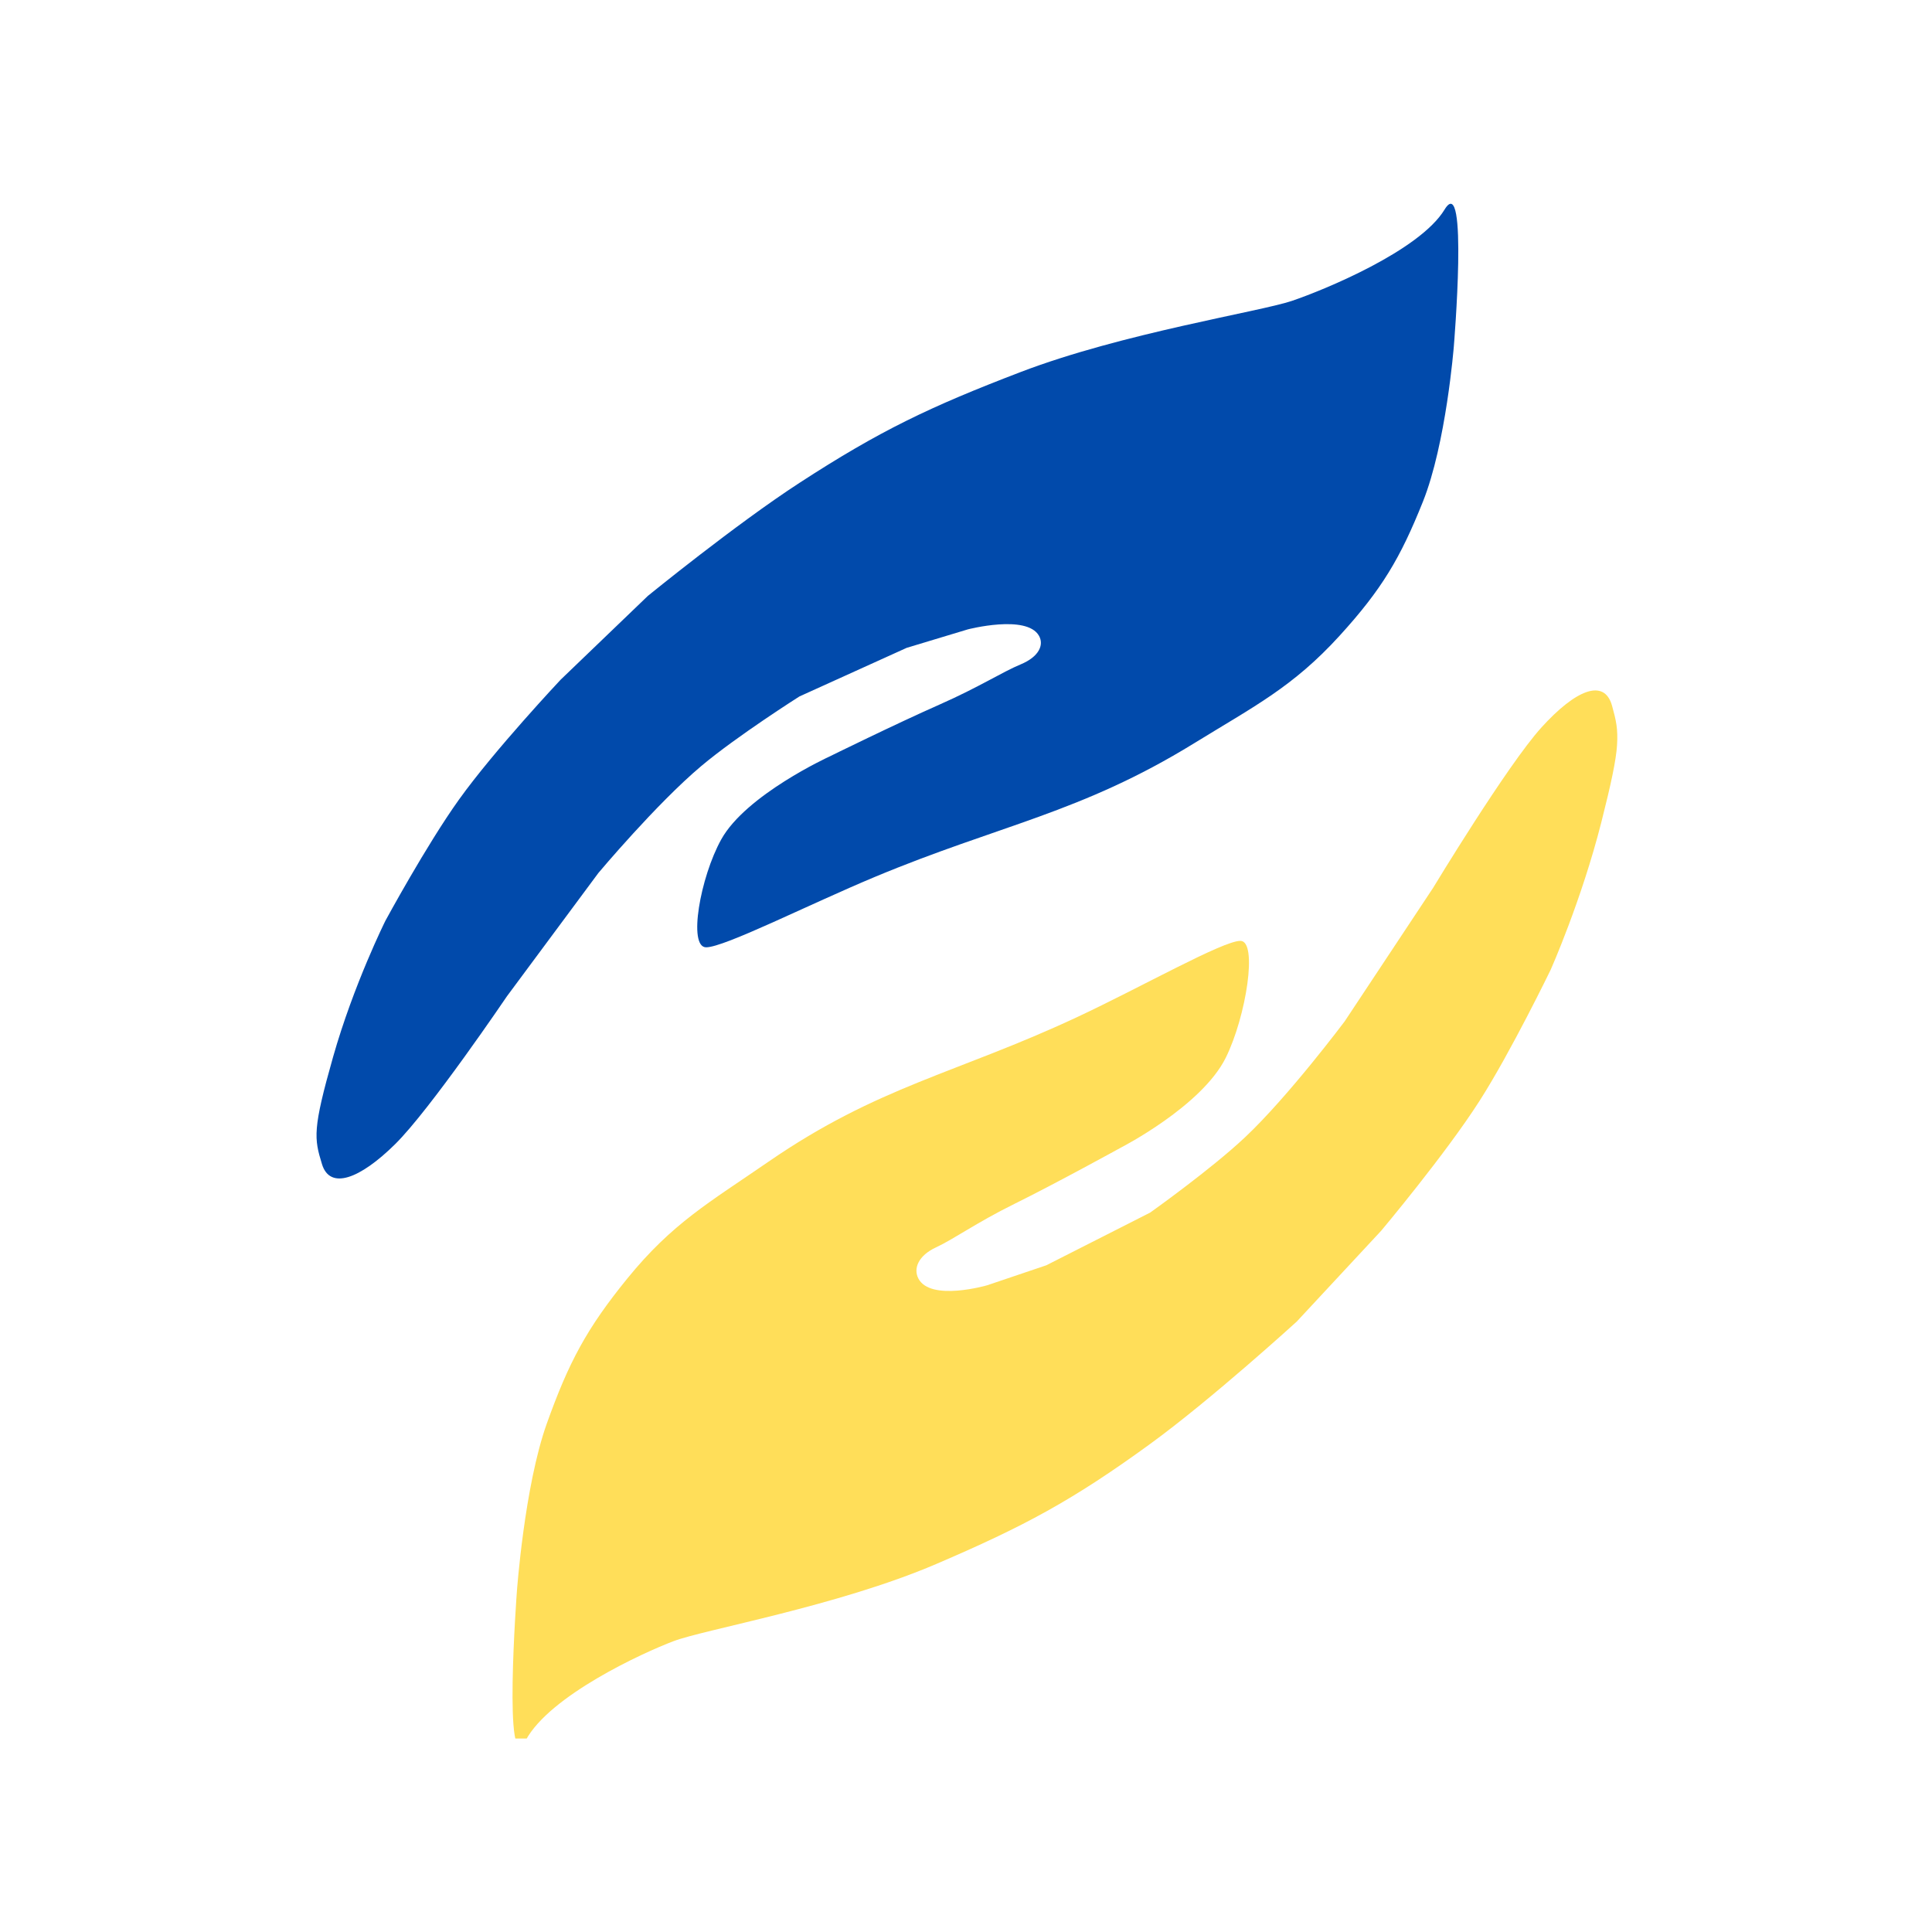 <svg xmlns="http://www.w3.org/2000/svg" version="1.1" xmlns:xlink="http://www.w3.org/1999/xlink" xmlns:svgjs="http://svgjs.dev/svgjs" width="1000" height="1000"><g clip-path="url(#SvgjsClipPath1633)"><rect width="1000" height="1000" fill="#ffffff"></rect><g transform="matrix(1.111,0,0,1.111,162.778,100)"><svg xmlns="http://www.w3.org/2000/svg" version="1.1" xmlns:xlink="http://www.w3.org/1999/xlink" xmlns:svgjs="http://svgjs.dev/svgjs" width="607" height="720"><svg width="607" height="720" viewBox="0 0 607 720" fill="none" xmlns="http://www.w3.org/2000/svg">
<g filter="url(#filter0_i_17_45)">
<path d="M167.314 670.571C152.899 676.024 109.741 695.856 98.453 716.676C87.641 736.615 94.283 647.591 94.283 647.591C94.283 647.591 97.773 598.455 108.23 569.212C118.412 540.736 126.737 524.983 145.755 501.611C166.818 475.727 184.045 466.137 211.424 447.266C262.624 411.975 299.121 406.117 355.353 379.824C385.03 365.948 423.127 344.323 431.363 344.323C439.6 344.323 434.044 379.627 424.543 398.784C413.368 421.319 375.905 440.533 375.905 440.533C375.905 440.533 345.761 457.143 326.008 466.905C308.318 475.648 297.806 483.301 289.569 487.118C281.332 490.936 278.918 496.946 281.332 501.611C286.959 512.489 313.404 504.779 313.404 504.779L340.938 495.473L389.306 470.932C389.306 470.932 417.466 450.954 433.543 435.82C453.76 416.792 479.942 381.831 479.942 381.831L521.128 319.661C521.128 319.661 555.665 262.532 571.582 244.948C587.498 227.364 600.927 221.76 604.531 234.848C608.134 247.937 608.801 252.474 599.534 289.013C590.268 325.551 575.948 357.731 575.948 357.731C575.948 357.731 557.421 395.992 542.802 418.845C526.806 443.849 496.957 479.379 496.957 479.379L457.612 521.701C457.612 521.701 418.019 557.821 389.306 578.715C353.145 605.029 330.577 617.103 289.569 634.673C243.787 654.289 181.73 665.117 167.314 670.571Z" fill="#FFDE59"></path>
</g>
<g filter="url(#filter1_i_17_45)">
<path d="M455.328 46.178C470.225 41.144 514.825 22.838 526.491 3.619C537.664 -14.786 530.8 67.39 530.8 67.39C530.8 67.39 527.194 112.746 516.387 139.739C505.864 166.025 497.262 180.567 477.609 202.14C455.842 226.034 438.039 234.886 409.746 252.306C356.834 284.882 319.114 290.291 261.007 314.559C230.337 327.369 190.969 347.329 182.457 347.329C173.945 347.329 179.687 314.741 189.505 297.057C201.054 276.256 239.768 258.521 239.768 258.521C239.768 258.521 270.919 243.188 291.333 234.176C309.614 226.107 320.476 219.042 328.989 215.518C337.501 211.995 339.996 206.447 337.501 202.14C331.686 192.099 304.358 199.216 304.358 199.216L275.904 207.806L225.919 230.459C225.919 230.459 196.819 248.901 180.204 262.87C159.312 280.435 132.255 312.707 132.255 312.707L89.693 370.094C89.693 370.094 54.002 422.829 37.554 439.06C21.105 455.292 7.227 460.465 3.503 448.383C-0.22 436.301 -0.91 432.113 8.667 398.385C18.243 364.657 33.041 334.953 33.041 334.953C33.041 334.953 52.187 299.635 67.295 278.54C83.825 255.459 114.672 222.663 114.672 222.663L155.331 183.596C155.331 183.596 196.247 150.254 225.919 130.968C263.289 106.678 286.611 95.533 328.989 79.314C376.3 61.207 440.431 51.212 455.328 46.178Z" fill="#014AAB"></path>
</g>
<defs>
<filter id="filter0_i_17_45" x="92.265" y="227.656" width="514.735" height="495.931" filterUnits="userSpaceOnUse" color-interpolation-filters="sRGB">
<feFlood flood-opacity="0" result="BackgroundImageFix"></feFlood>
<feBlend mode="normal" in="SourceGraphic" in2="BackgroundImageFix" result="shape"></feBlend>
<feColorMatrix in="SourceAlpha" type="matrix" values="0 0 0 0 0 0 0 0 0 0 0 0 0 0 0 0 0 0 127 0" result="hardAlpha"></feColorMatrix>
<feOffset dy="4"></feOffset>
<feGaussianBlur stdDeviation="2"></feGaussianBlur>
<feComposite in2="hardAlpha" operator="arithmetic" k2="-1" k3="1"></feComposite>
<feColorMatrix type="matrix" values="0 0 0 0 0 0 0 0 0 0 0 0 0 0 0 0 0 0 0.25 0"></feColorMatrix>
<feBlend mode="normal" in2="shape" result="effect1_innerShadow_17_45"></feBlend>
</filter>
<filter id="filter1_i_17_45" x="0.952" y="0.932" width="531.935" height="458.09" filterUnits="userSpaceOnUse" color-interpolation-filters="sRGB">
<feFlood flood-opacity="0" result="BackgroundImageFix"></feFlood>
<feBlend mode="normal" in="SourceGraphic" in2="BackgroundImageFix" result="shape"></feBlend>
<feColorMatrix in="SourceAlpha" type="matrix" values="0 0 0 0 0 0 0 0 0 0 0 0 0 0 0 0 0 0 127 0" result="hardAlpha"></feColorMatrix>
<feOffset dy="4"></feOffset>
<feGaussianBlur stdDeviation="2"></feGaussianBlur>
<feComposite in2="hardAlpha" operator="arithmetic" k2="-1" k3="1"></feComposite>
<feColorMatrix type="matrix" values="0 0 0 0 0 0 0 0 0 0 0 0 0 0 0 0 0 0 0.25 0"></feColorMatrix>
<feBlend mode="normal" in2="shape" result="effect1_innerShadow_17_45"></feBlend>
</filter>
<clipPath id="SvgjsClipPath1633"><rect width="1000" height="1000" x="0" y="0" rx="500" ry="500"></rect></clipPath></defs>
</svg></svg></g></g></svg>